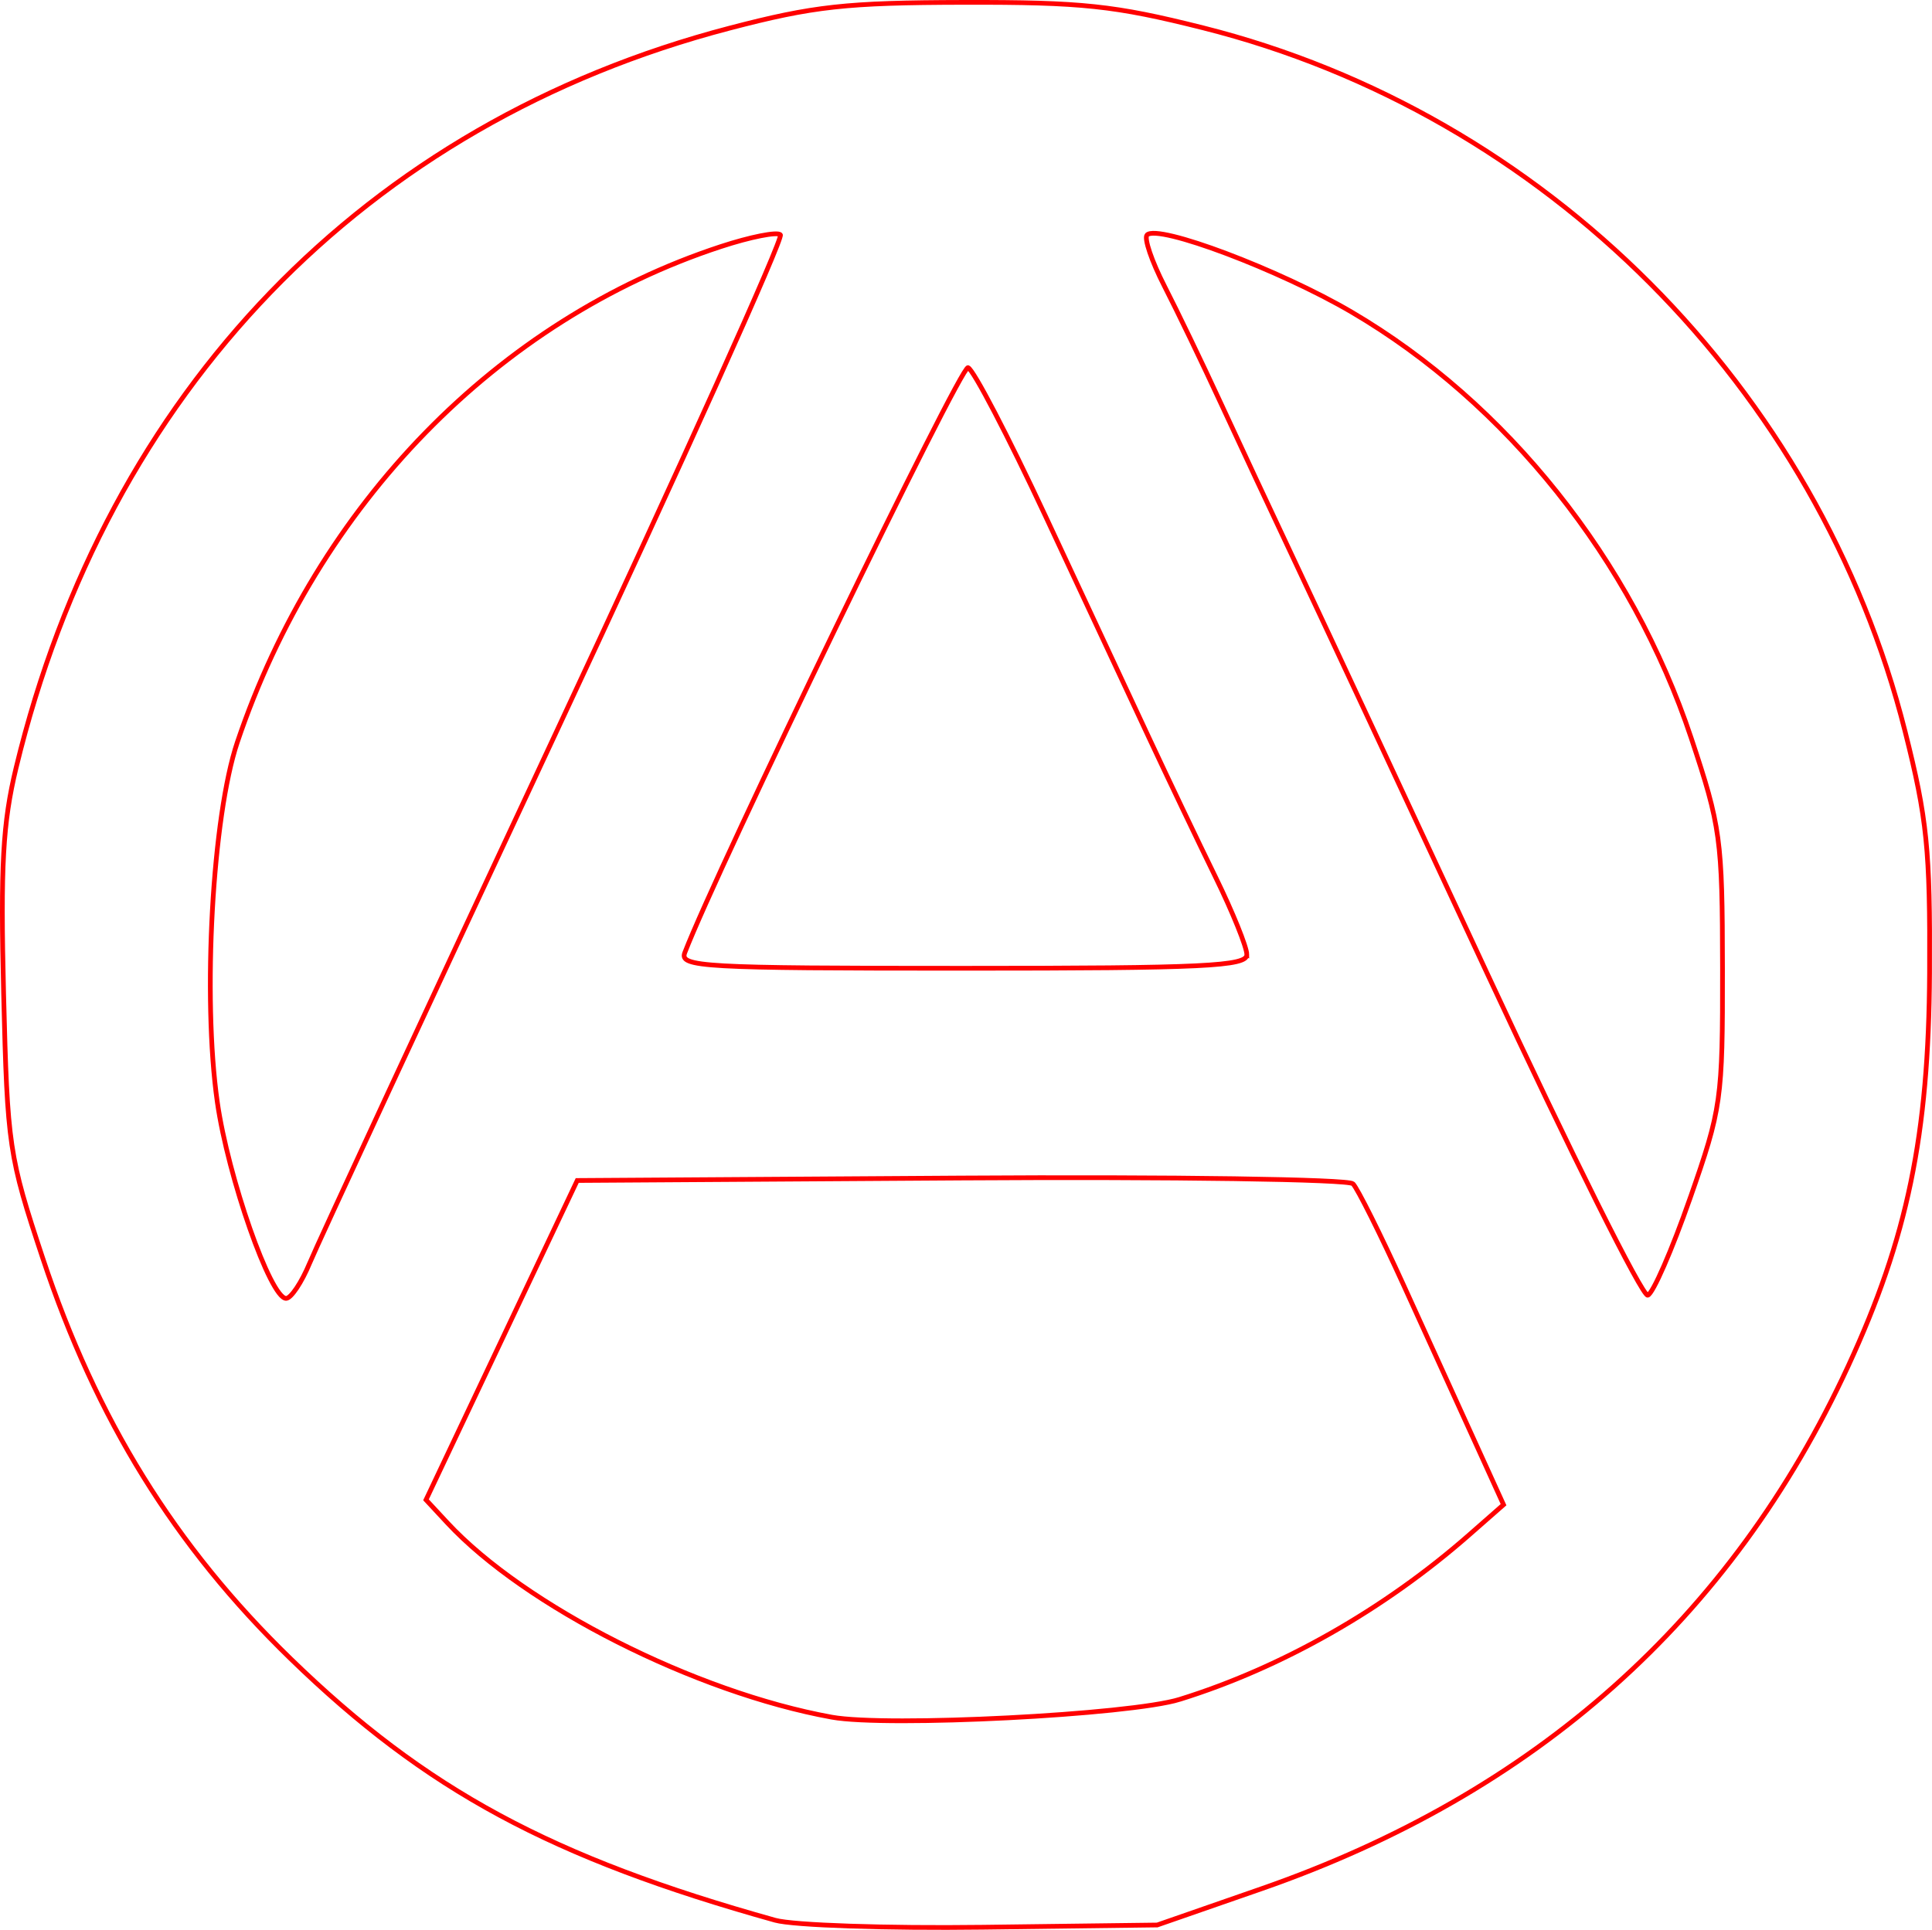 <?xml version="1.0" encoding="UTF-8" standalone="no"?>
<!-- Created with Inkscape (http://www.inkscape.org/) -->

<svg
   xmlns:dc="http://purl.org/dc/elements/1.1/"
   xmlns:cc="http://creativecommons.org/ns#"
   xmlns:rdf="http://www.w3.org/1999/02/22-rdf-syntax-ns#"
   xmlns:svg="http://www.w3.org/2000/svg"
   xmlns="http://www.w3.org/2000/svg"
   xmlns:sodipodi="http://sodipodi.sourceforge.net/DTD/sodipodi-0.dtd"
   xmlns:inkscape="http://www.inkscape.org/namespaces/inkscape"
   version="1.1"
   id="svg12"
   width="61.534mm"
   height="61.48mm"
   viewBox="0 0 232.568 232.365"
   sodipodi:docname="esoterica-anarchism.svg"
   inkscape:version="0.92.5 (2060ec1f9f, 2020-04-08)">
  <defs
     id="defs16" />
  <sodipodi:namedview
     pagecolor="#ffffff"
     bordercolor="#666666"
     borderopacity="1"
     objecttolerance="10"
     gridtolerance="10"
     guidetolerance="10"
     inkscape:pageopacity="0"
     inkscape:pageshadow="2"
     inkscape:window-width="1920"
     inkscape:window-height="997"
     id="namedview14"
     showgrid="false"
     units="mm"
     fit-margin-top="0"
     fit-margin-left="0"
     fit-margin-right="0"
     fit-margin-bottom="0"
     inkscape:zoom="0.88059701"
     inkscape:cx="116.24977"
     inkscape:cy="116.00577"
     inkscape:window-x="0"
     inkscape:window-y="28"
     inkscape:window-maximized="1"
     inkscape:current-layer="svg12" />
  <path
     style="fill:#000000;fill-opacity:0;stroke:#ff0000;stroke-width:0.568;stroke-miterlimit:4;stroke-dasharray:none;stroke-opacity:1"
     d="M 93.311,231.207 C 66.362,223.684 51.268,215.534 34.976,199.712 21.032,186.169 11.591,170.911 5.149,151.503 1.066,139.201 0.892,138.028 0.436,119.68 0.052,104.239 0.338,99.074 1.944,92.425 12.897,47.091 43.986,14.855 87.807,3.393 97.923,0.747 101.846,0.315 116.023,0.285 c 14.23,-0.03 18.138,0.386 28.776,3.06 41.174,10.35 74.114,43.366 84.531,84.727 2.652,10.528 3.023,14.197 2.945,29.082 -0.103,19.537 -2.661,31.894 -9.803,47.346 -14.074,30.45 -37.663,51.455 -70.678,62.937 l -12.492,4.344 -21.008,0.268 c -11.555,0.147 -22.797,-0.232 -24.983,-0.842 z m 48.701,-26.595 c 12.283,-3.816 24.618,-10.828 34.847,-19.81 l 4.133,-3.628 -3.453,-7.594 c -1.899,-4.177 -5.755,-12.648 -8.569,-18.825 -2.814,-6.177 -5.561,-11.676 -6.105,-12.221 -0.544,-0.544 -21.778,-0.856 -47.185,-0.693 l -46.195,0.297 -9.102,19.225 -9.102,19.225 2.562,2.758 c 9.328,10.044 29.874,20.436 46.282,23.411 6.686,1.212 35.899,-0.283 41.888,-2.144 z M 37.28,152.074 c 0.973,-2.342 14.278,-30.999 29.567,-63.683 15.289,-32.683 27.483,-59.74 27.097,-60.126 -0.386,-0.386 -3.625,0.258 -7.197,1.431 -26.856,8.819 -48.537,31.057 -58.175,59.666 -3.003,8.915 -4.214,30.69 -2.411,43.345 1.29,9.049 6.397,23.626 8.278,23.626 0.59,0 1.869,-1.916 2.842,-4.258 z m 166.149,-7.747 c 3.803,-10.881 3.939,-11.85 3.921,-27.741 -0.018,-15.585 -0.22,-17.07 -3.78,-27.757 -7.123,-21.386 -22.233,-40.332 -40.883,-51.264 -8.669,-5.081 -23.292,-10.596 -24.608,-9.28 -0.388,0.388 0.556,3.168 2.098,6.177 1.543,3.009 4.574,9.303 6.737,13.988 2.163,4.684 6.225,13.372 9.026,19.305 2.801,5.933 13.235,28.285 23.185,49.67 9.95,21.385 18.602,38.723 19.227,38.529 0.625,-0.194 2.909,-5.427 5.076,-11.627 z m -53.338,-29.382 c 0,-0.903 -1.703,-5.118 -3.784,-9.369 -2.081,-4.25 -5.693,-11.816 -8.025,-16.812 -2.333,-4.997 -7.921,-16.966 -12.419,-26.599 -4.498,-9.633 -8.698,-17.687 -9.335,-17.9 -0.879,-0.293 -30.188,60.259 -34.095,70.44 -0.662,1.724 2.117,1.88 33.468,1.88 29.055,0 34.189,-0.246 34.189,-1.641 z"
     id="path5373"
     inkscape:connector-curvature="0" />
</svg>
